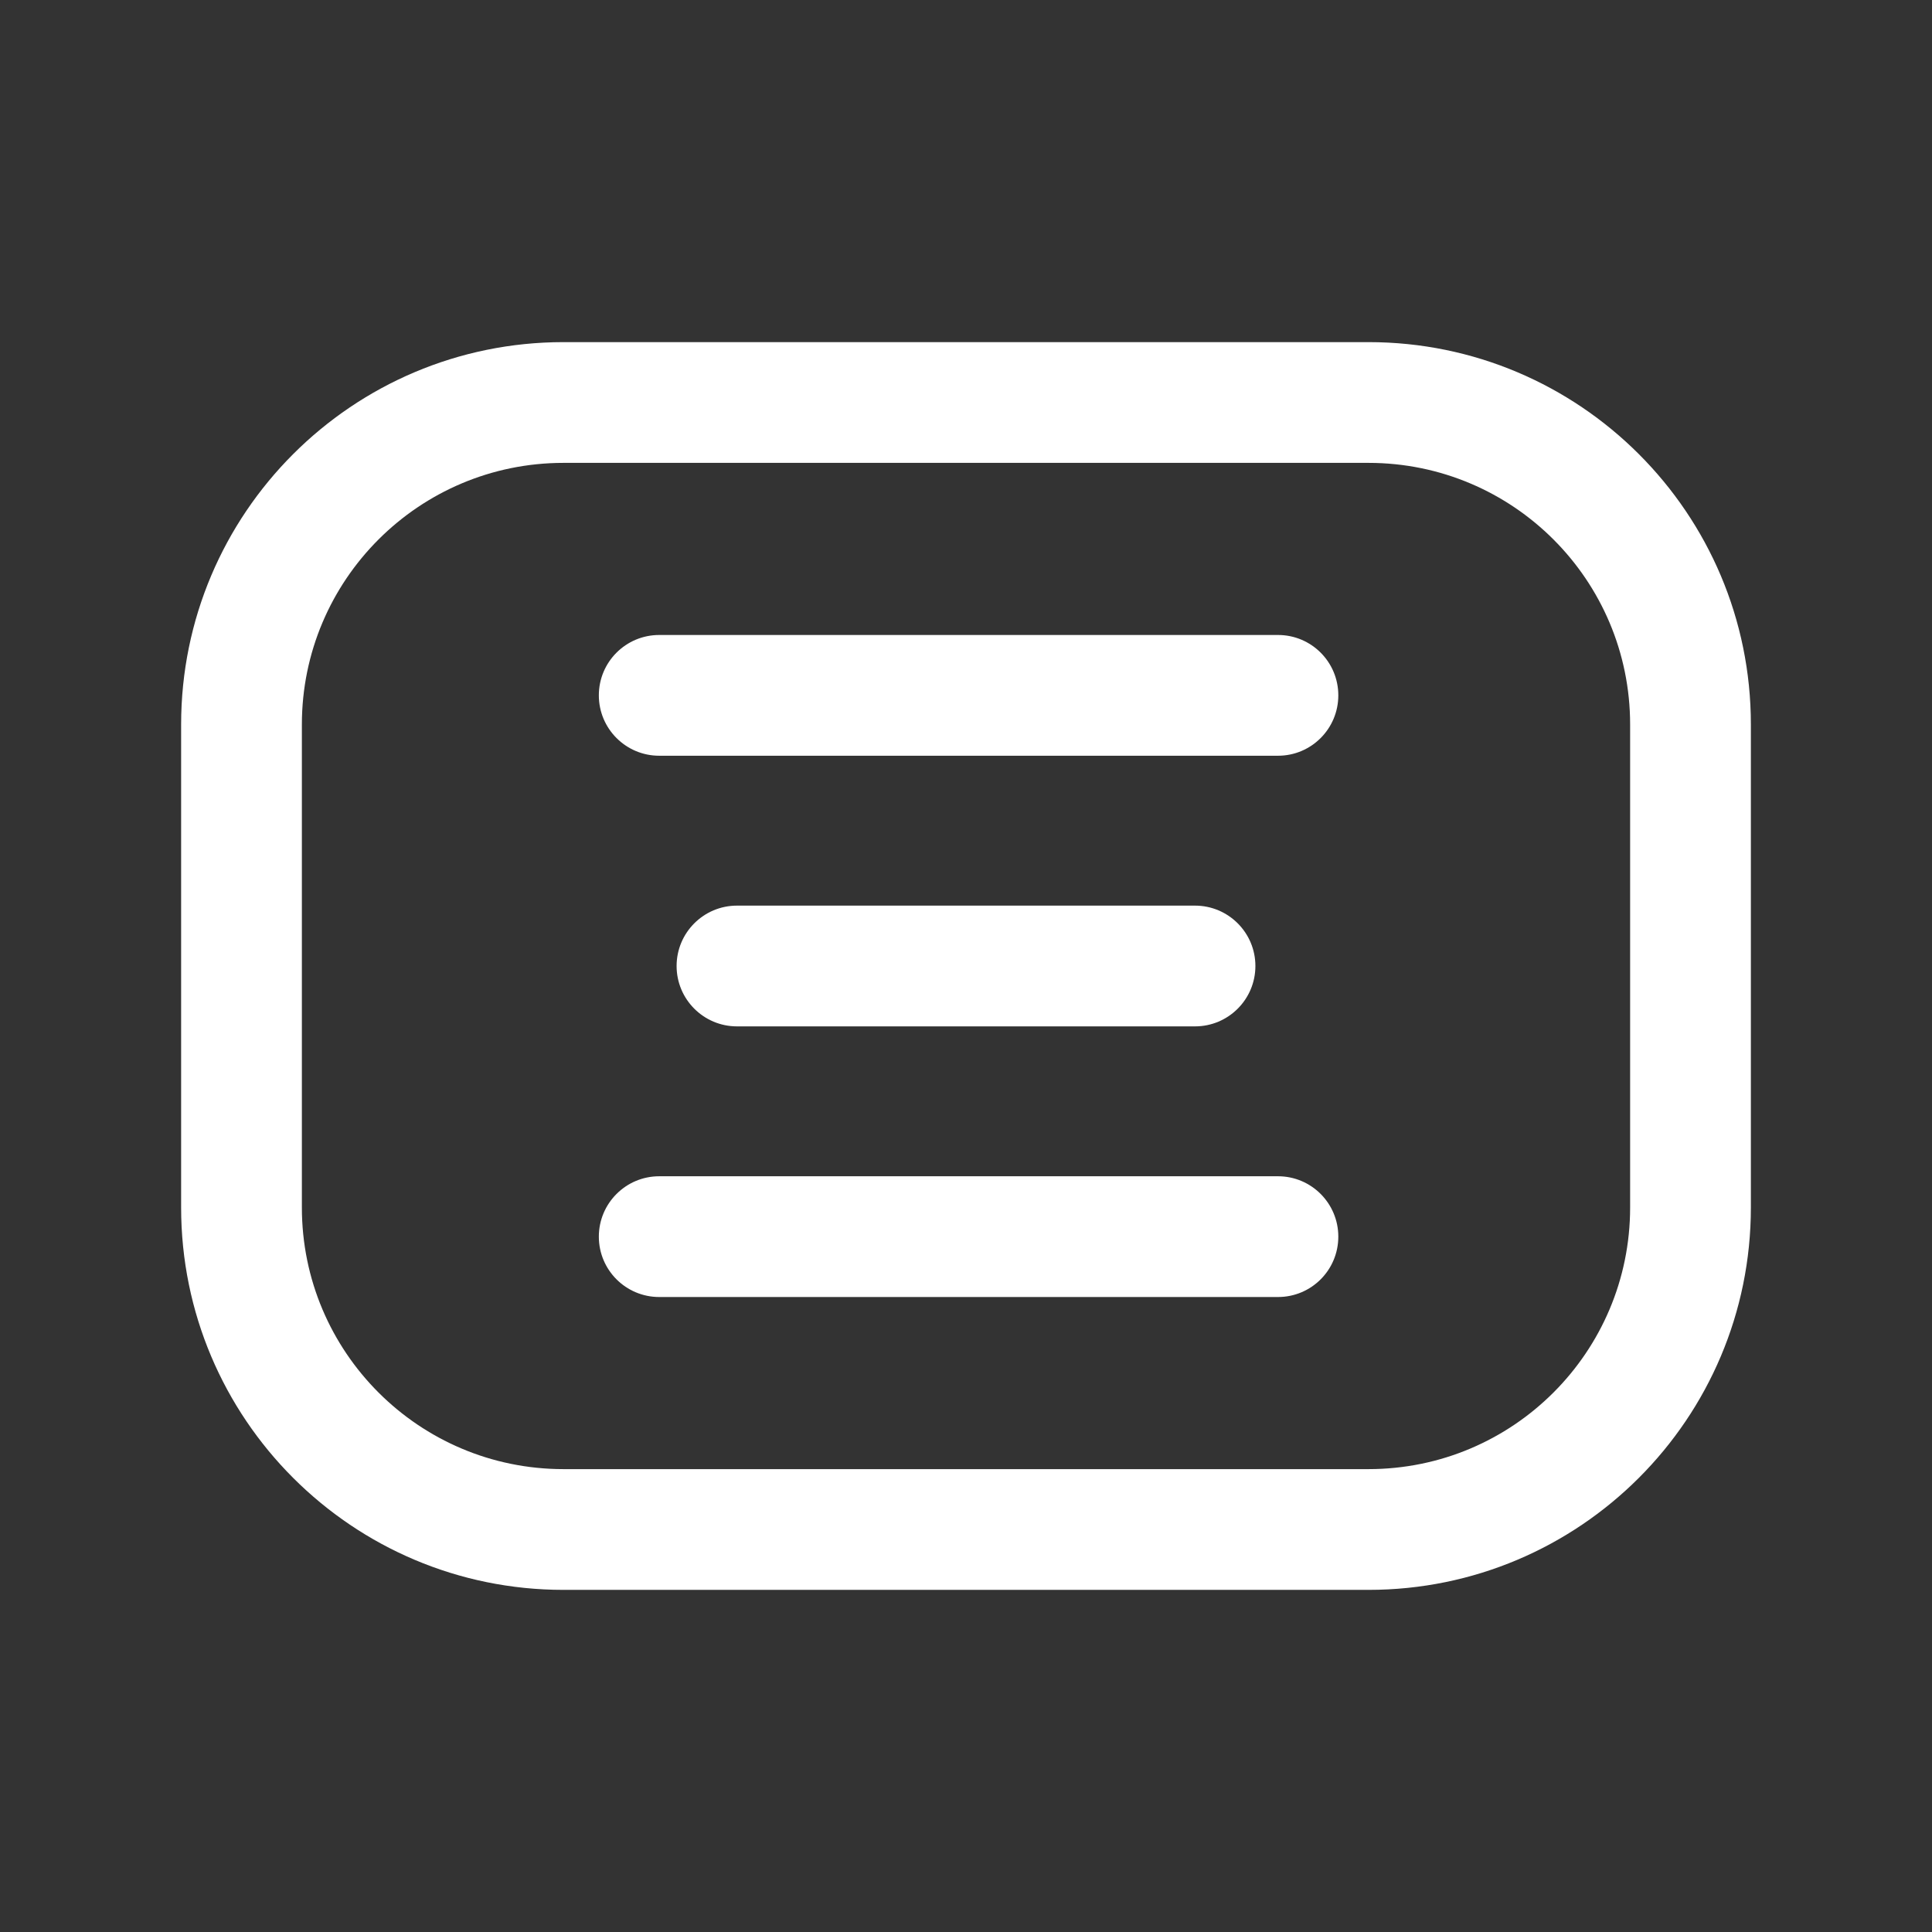 <svg  viewBox="0 0 24 24" fill="white" xmlns="http://www.w3.org/2000/svg">
<rect x="0" y="0" width="24" height="24" fill="#333333" stroke="none"/>
<path d="M8.189 7.888C7.775 7.888 7.439 8.223 7.439 8.638C7.439 9.052 7.775 9.388 8.189 9.388H15.876C16.29 9.388 16.625 9.052 16.625 8.638C16.625 8.223 16.29 7.888 15.876 7.888H8.189Z" />
<path d="M8.405 12C8.405 11.586 8.741 11.25 9.155 11.25H14.845C15.259 11.25 15.595 11.586 15.595 12C15.595 12.414 15.259 12.75 14.845 12.75H9.155C8.741 12.75 8.405 12.414 8.405 12Z" />
<path d="M8.189 14.612C7.775 14.612 7.439 14.948 7.439 15.362C7.439 15.777 7.775 16.112 8.189 16.112H15.876C16.29 16.112 16.625 15.777 16.625 15.362C16.625 14.948 16.29 14.612 15.876 14.612H8.189Z" />
<path fill-rule="evenodd" clip-rule="evenodd" d="M2.25 15C2.25 17.623 4.377 19.75 7 19.75H17C19.623 19.75 21.75 17.623 21.75 15V9C21.75 6.377 19.623 4.25 17 4.25H7C4.377 4.25 2.25 6.377 2.25 9V15ZM7 18.25C5.205 18.25 3.75 16.795 3.75 15V9C3.75 7.205 5.205 5.75 7 5.75H17C18.795 5.75 20.25 7.205 20.25 9V15C20.25 16.795 18.795 18.25 17 18.25H7Z" />
</svg>
